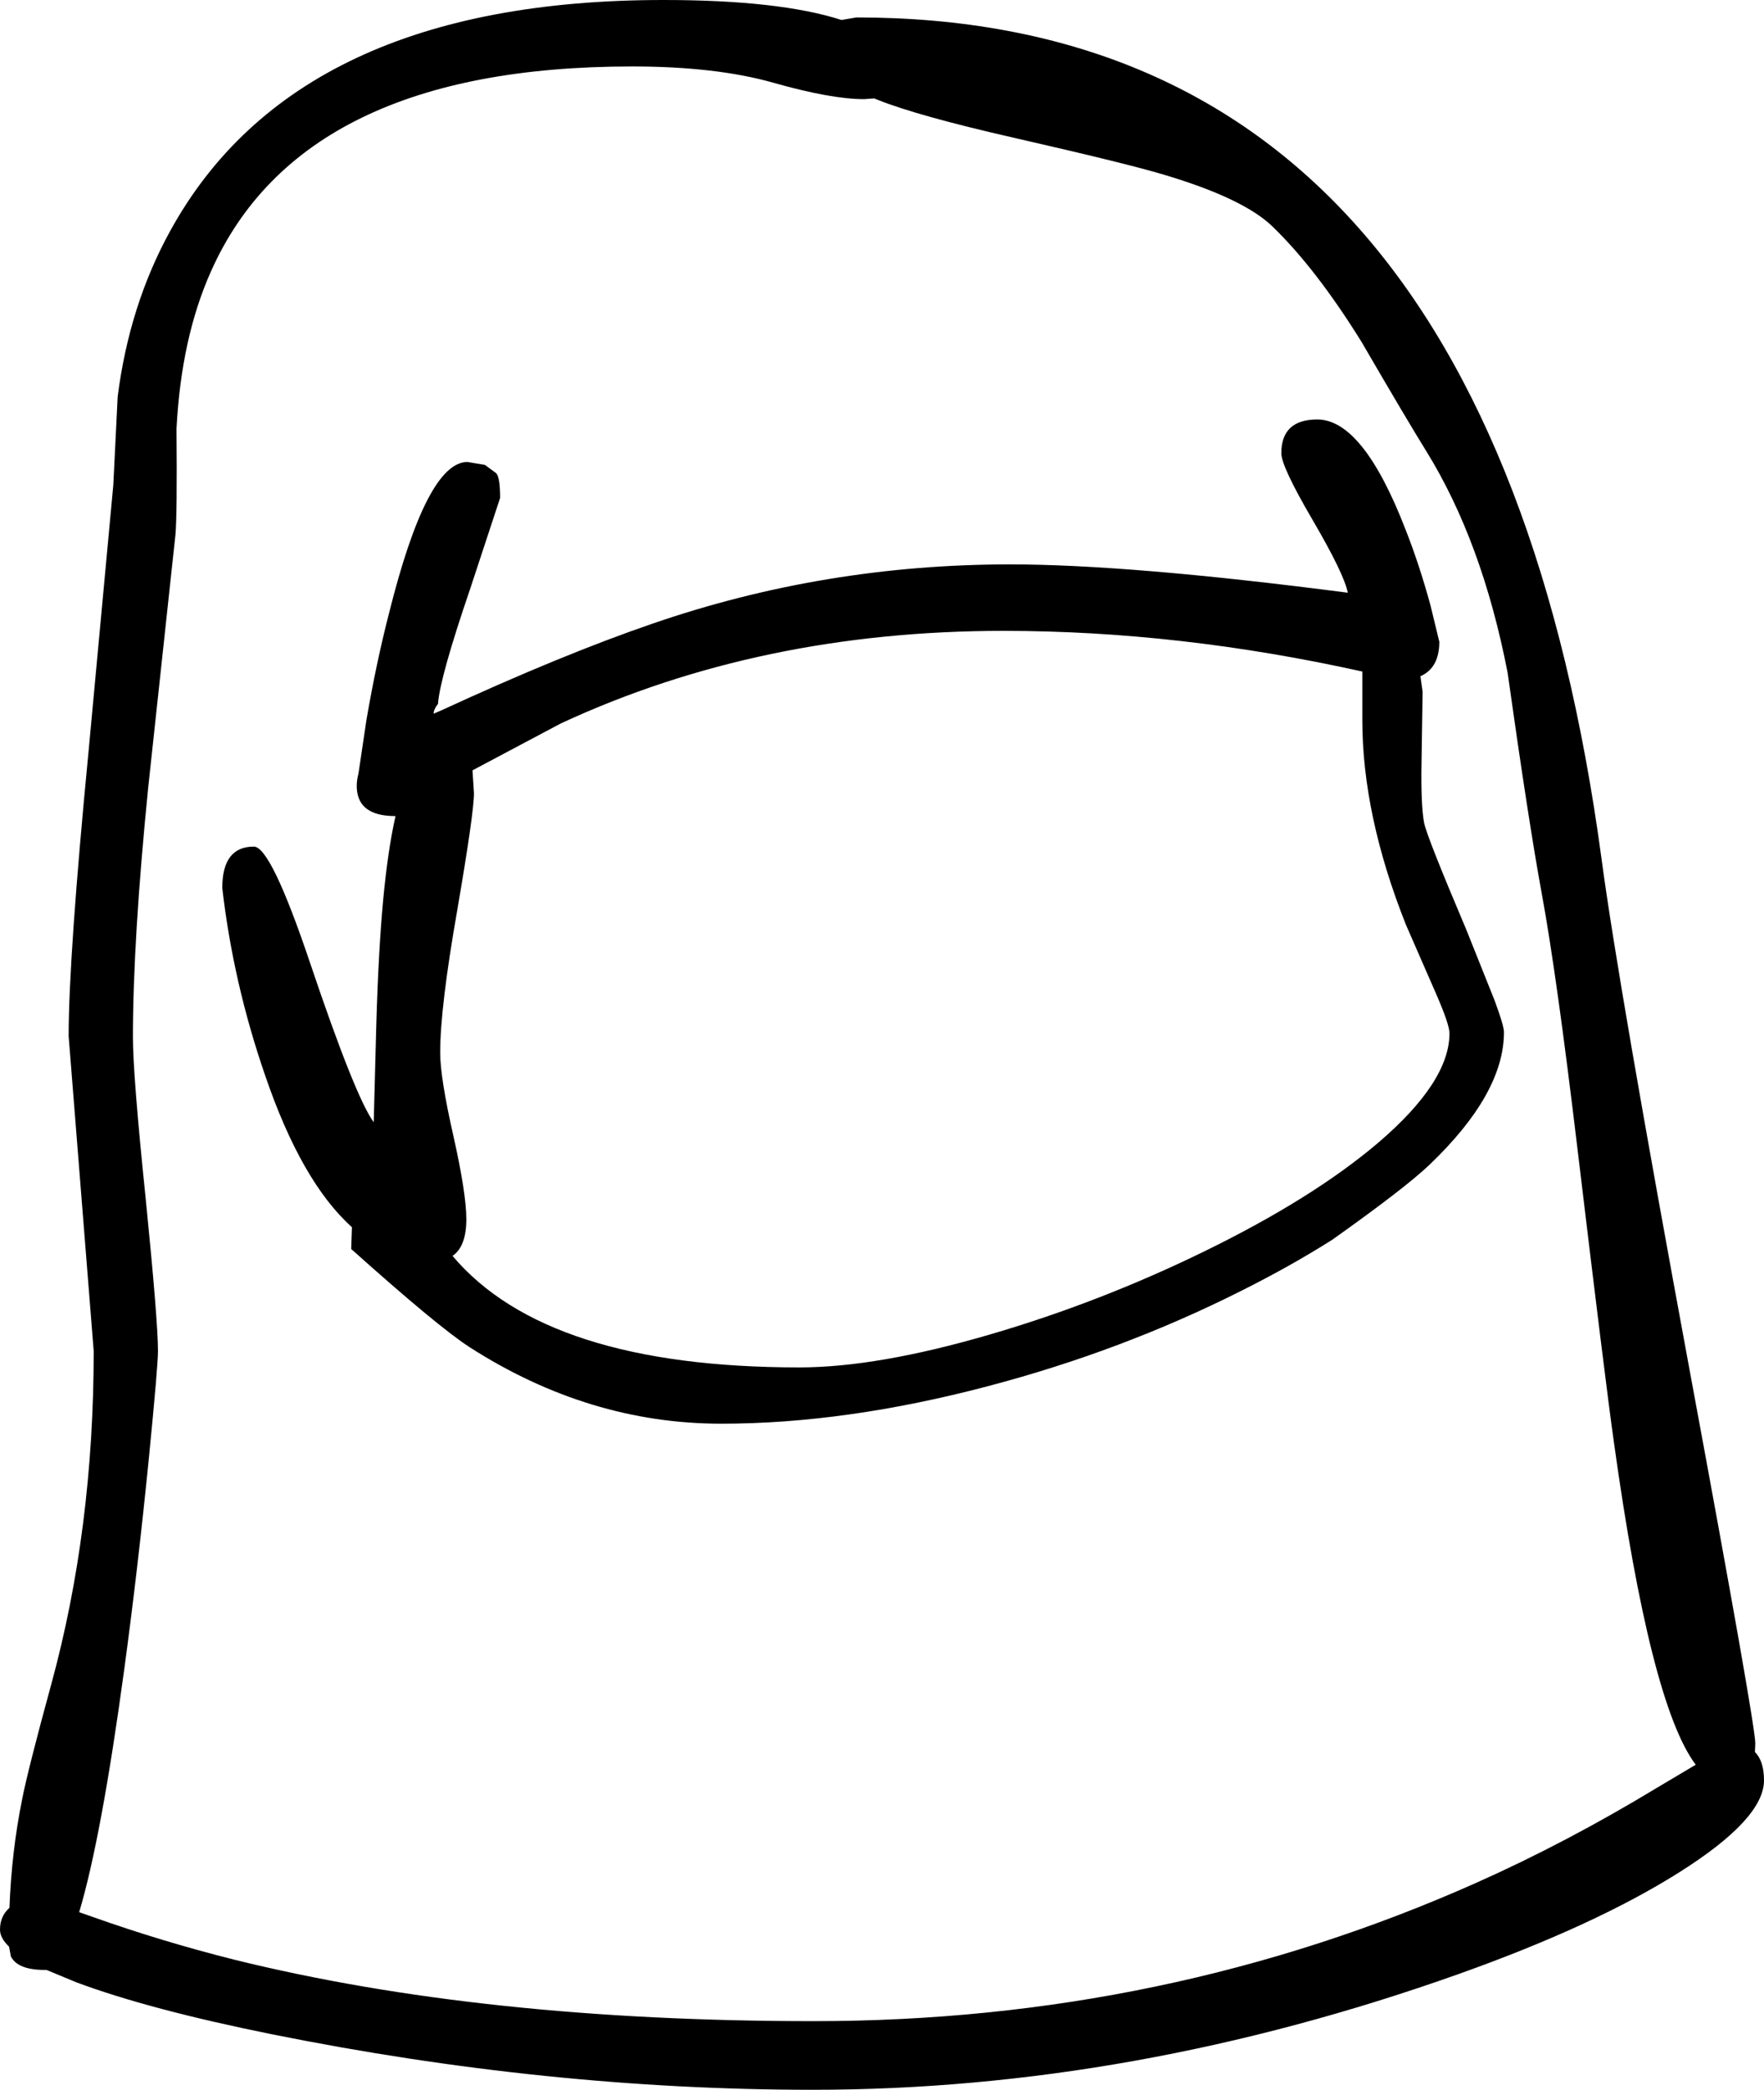 <?xml version="1.0" encoding="UTF-8" standalone="no"?>
<svg xmlns:xlink="http://www.w3.org/1999/xlink" height="287.7px" width="242.85px" xmlns="http://www.w3.org/2000/svg">
  <g transform="matrix(1, 0, 0, 1, 111.45, 323.25)">
    <path d="M6.45 -320.85 Q93.45 -320.85 109.05 -204.9 111.35 -187.65 121.2 -134.4 130.2 -85.85 130.2 -83.25 L130.15 -82.05 Q131.4 -80.8 131.4 -78.15 131.4 -72.85 119.75 -65.5 108.2 -58.2 89.4 -51.5 44.55 -35.55 0.45 -35.55 -36.05 -35.55 -74.05 -43.2 -90.9 -46.6 -100.95 -50.35 L-105.05 -52.05 -105.3 -52.05 Q-109.0 -52.05 -109.95 -53.9 L-110.2 -55.25 Q-111.45 -56.45 -111.45 -57.6 -111.45 -59.45 -110.15 -60.6 -109.85 -68.4 -108.4 -75.55 -107.65 -79.45 -104.4 -91.35 -98.55 -112.75 -98.55 -137.25 L-102.0 -180.6 Q-102.0 -191.5 -99.25 -219.9 L-95.85 -256.5 -95.25 -268.65 Q-93.65 -281.2 -88.05 -291.4 -70.6 -323.25 -20.1 -323.25 -4.15 -323.25 4.4 -320.5 L6.45 -320.85 M7.5 -309.6 Q3.0 -309.6 -4.95 -311.85 -12.85 -314.1 -24.45 -314.1 -69.85 -314.1 -82.4 -285.9 -86.5 -276.75 -87.15 -264.25 -87.05 -252.3 -87.3 -249.6 L-91.05 -214.8 Q-93.15 -193.8 -93.15 -180.45 -93.15 -175.25 -91.4 -158.3 -89.7 -141.35 -89.7 -137.25 -89.7 -135.25 -90.95 -122.55 -92.5 -107.0 -94.35 -93.4 -97.5 -70.2 -100.55 -60.0 L-98.55 -59.3 Q-89.1 -55.95 -79.15 -53.45 -44.95 -45.0 0.6 -45.0 49.05 -45.0 91.8 -64.05 104.25 -69.6 116.7 -77.15 L122.0 -80.3 Q115.75 -88.6 110.75 -124.6 109.6 -132.7 105.75 -164.85 102.85 -189.15 100.8 -200.25 99.0 -210.05 96.1 -230.65 92.6 -248.7 84.9 -261.15 82.35 -265.25 75.95 -276.25 69.7 -286.3 63.75 -292.05 59.8 -295.9 48.95 -299.15 43.85 -300.7 28.05 -304.3 14.9 -307.3 9.4 -309.5 L8.9 -309.7 7.5 -309.6 M64.95 -260.85 Q64.95 -265.5 69.9 -265.5 76.2 -265.5 82.05 -250.35 83.95 -245.55 85.5 -239.85 L86.7 -234.9 Q86.7 -231.3 84.1 -230.15 L84.4 -228.0 84.25 -218.2 Q84.15 -212.5 84.6 -210.0 84.95 -208.15 90.4 -195.3 L94.3 -185.55 Q95.6 -182.05 95.6 -181.15 95.6 -172.7 85.35 -162.9 82.0 -159.7 72.0 -152.6 66.25 -148.95 59.35 -145.5 42.95 -137.25 24.5 -132.4 4.95 -127.25 -12.15 -127.25 -30.35 -127.25 -46.75 -137.75 -51.1 -140.55 -63.1 -151.3 L-63.0 -154.3 Q-69.95 -160.55 -74.95 -175.2 -79.35 -187.95 -80.85 -201.0 -80.85 -206.7 -76.5 -206.7 -74.15 -206.7 -68.75 -190.65 -62.55 -172.25 -60.0 -168.75 L-59.65 -182.0 Q-59.35 -192.4 -58.7 -199.35 -58.05 -206.25 -57.0 -210.9 -61.35 -210.9 -62.15 -213.65 -62.55 -215.05 -62.1 -216.75 L-61.0 -224.15 Q-59.65 -232.0 -57.9 -238.8 -52.7 -259.65 -47.1 -259.65 L-44.7 -259.25 -43.2 -258.15 Q-42.6 -257.7 -42.6 -254.7 L-46.7 -242.25 Q-50.9 -229.95 -51.15 -226.35 -51.75 -225.6 -51.75 -225.0 L-50.7 -225.45 Q-34.0 -233.15 -21.6 -237.4 2.05 -245.55 27.6 -245.55 44.1 -245.55 74.1 -241.65 73.6 -244.25 69.15 -251.85 64.95 -259.05 64.95 -260.85 M76.1 -230.8 Q50.85 -236.4 26.7 -236.4 -6.8 -236.4 -34.25 -223.65 L-46.4 -217.2 -46.2 -214.05 Q-46.2 -211.35 -48.5 -197.95 -50.85 -184.55 -50.85 -178.35 -50.85 -174.9 -49.05 -166.95 -47.25 -158.95 -47.25 -155.4 -47.25 -151.65 -49.15 -150.35 -36.2 -135.0 -1.4 -135.0 9.35 -135.0 24.9 -139.55 39.95 -143.95 54.3 -150.95 69.25 -158.25 78.25 -165.9 88.1 -174.3 88.1 -181.0 88.1 -182.2 86.25 -186.45 L82.1 -195.95 Q76.1 -211.05 76.1 -224.15 L76.1 -230.8" fill="#000000" fill-rule="evenodd" stroke="none"/>
  </g>
</svg>
